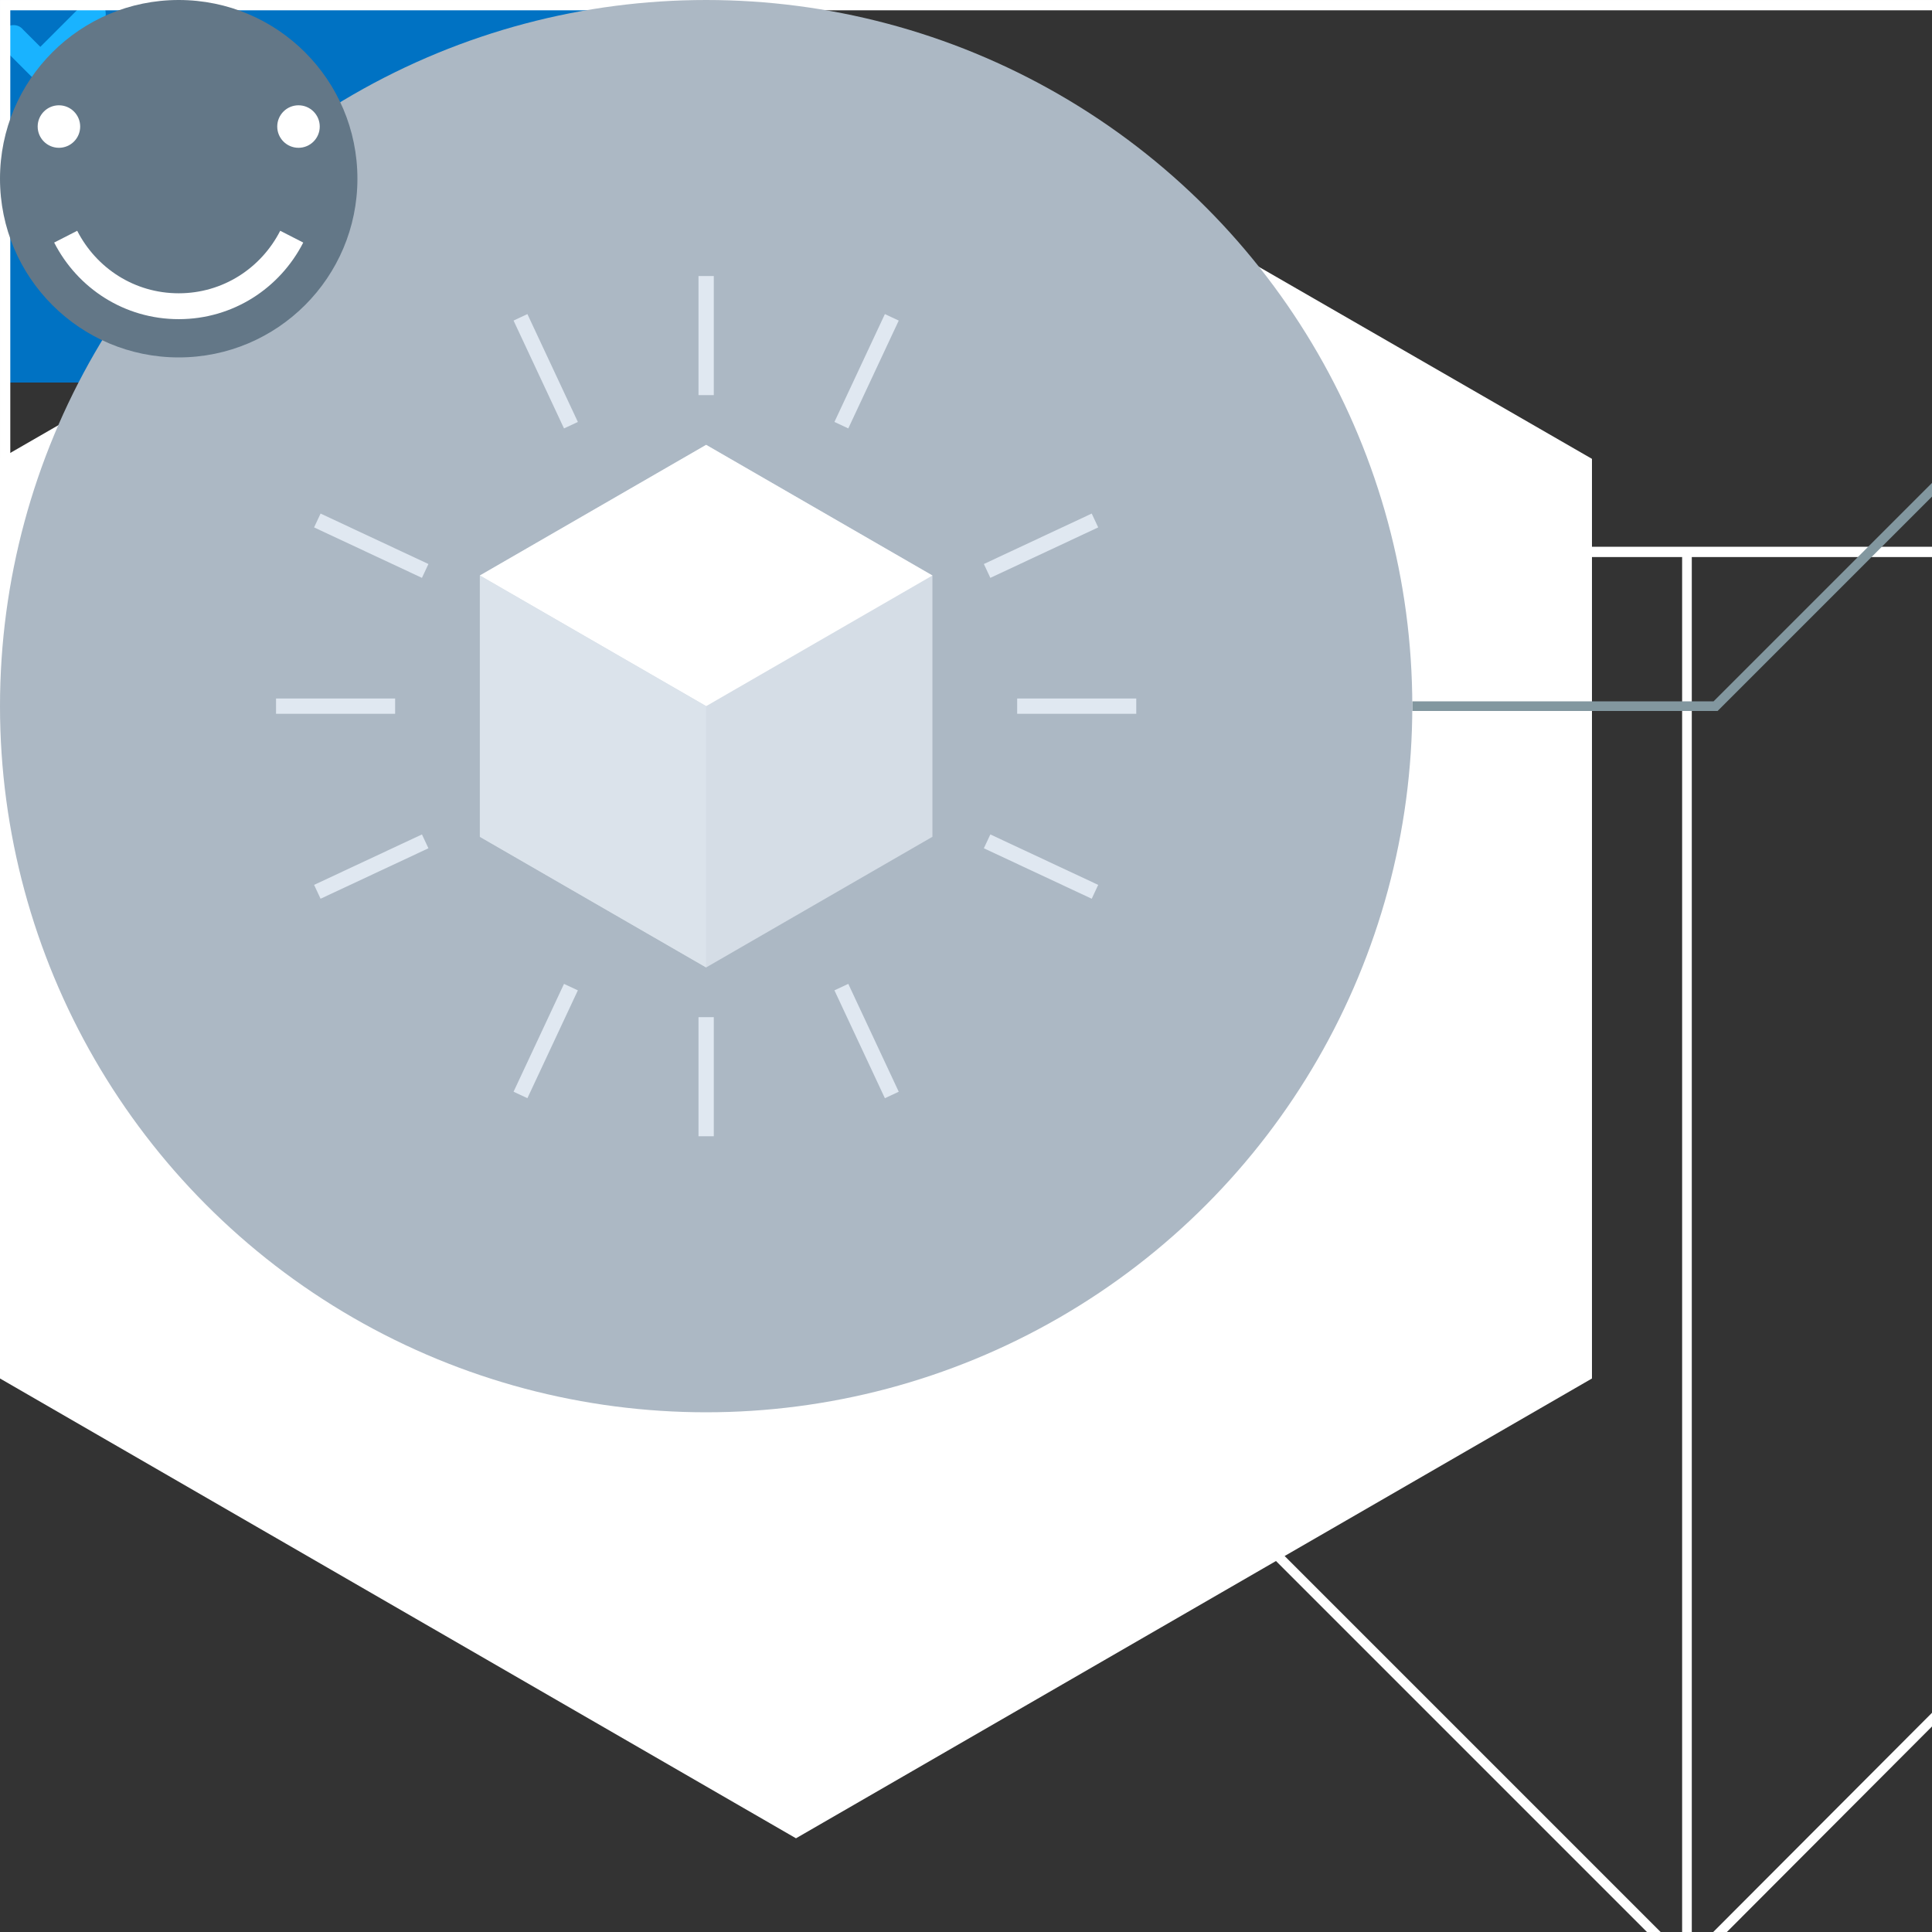 <?xml version="1.0" encoding="iso-8859-1"?>
<!-- Generator: Adobe Illustrator 20.0.0, SVG Export Plug-In . SVG Version: 6.00 Build 0)  -->
<svg version="1.1" id="Layer_1" xmlns="http://www.w3.org/2000/svg" xmlns:xlink="http://www.w3.org/1999/xlink" x="0px" y="0px"
	 viewBox="0 0 200 200" style="enable-background:new 0 0 200 200;" xml:space="preserve">
<rect x="0" y="0" width="200" height="200" fill="#333333" stroke="none"/>
<style type="text/css">
	.st0{fill:#95A1A8;}
	.st1{fill:#0072C3;}
	.st2{fill:#FFFFFF;}
	.st3{fill:#19B3FF;}
	.st4{fill:none;stroke:#FFFFFF;stroke-miterlimit:10;}
	.st5{fill:none;stroke:#FFFFFF;stroke-width:1.065;stroke-miterlimit:10;}
	.st6{fill:none;stroke:#82979F;stroke-miterlimit:10;}
	.st7{fill:#ACB8C4;}
	.st8{fill:#D5DDE6;}
	.st9{fill:#DBE3EB;}
	.st10{clip-path:url(#SVGID_2_);}
	.st11{opacity:0.39;fill:url(#SVGID_3_);}
	.st12{opacity:0.39;fill:url(#SVGID_4_);}
	.st13{opacity:0.39;fill:url(#SVGID_5_);}
	.st14{opacity:0.72;fill:url(#SVGID_6_);}
	.st15{opacity:0.13;fill:url(#SVGID_7_);}
	.st16{fill:#637787;}
	.st17{fill:none;stroke:#E0E8F1;stroke-width:1.583;stroke-miterlimit:10;}
	.st18{fill:none;stroke:#E0E8F1;stroke-width:1.583;stroke-miterlimit:10;stroke-dasharray:10.5,3;}
	.st19{fill:none;stroke:#E0E8F1;stroke-width:1.583;stroke-miterlimit:10;stroke-dasharray:10.45,2.986;}
	.st20{fill:none;stroke:#E0E8F1;stroke-width:1.583;stroke-miterlimit:10;stroke-dasharray:10.513,3.004;}
	.st21{fill:#E2EAF3;}
	.st22{fill:none;stroke:#E0E8F1;stroke-width:1.583;stroke-miterlimit:10;stroke-dasharray:14,4;}
	.st23{fill:none;stroke:#FFFFFF;stroke-width:2.678;stroke-miterlimit:10;}
</style>
<g id="cancel-x-btn_x60_15x15">
	<path class="st0" d="M14.3,13.1c0.2,0.2,0.2,0.4,0.2,0.6s-0.1,0.4-0.2,0.6c-0.2,0.2-0.4,0.2-0.6,0.2s-0.4-0.1-0.6-0.2L7.3,8.5
		l-5.8,5.8c-0.2,0.2-0.4,0.2-0.6,0.2c-0.1,0-0.3,0-0.3-0.1c-0.1,0-0.2-0.1-0.3-0.2C0.1,14.1,0,13.9,0,13.6c0-0.2,0.1-0.4,0.2-0.6
		L6,7.2L0.3,1.5C0.2,1.4,0.2,1.3,0.1,1.2C0.1,1.1,0,1,0,0.9s0.1-0.3,0.1-0.4s0.1-0.2,0.2-0.3C0.5,0,0.7,0,0.9,0s0.4,0.1,0.6,0.2
		L7.3,6l5.8-5.8C13.3,0,13.5,0,13.7,0s0.4,0.1,0.6,0.2c0.1,0.1,0.1,0.2,0.2,0.3c0,0.1,0.1,0.2,0.1,0.3s0,0.2-0.1,0.3
		c0,0.1-0.1,0.2-0.2,0.3L8.5,7.2L14.3,13.1z"/>
</g>
<g id="back-x-btn_x60_9x15">
	<path class="st0" d="M0,7.2l7-7C7.2,0,7.4,0,7.6,0S8,0.1,8.2,0.2c0.1,0.1,0.1,0.2,0.2,0.3c0,0.1,0.1,0.2,0.1,0.3s0,0.2-0.1,0.3
		c0,0.1-0.1,0.2-0.2,0.3L2.4,7.2L8.2,13c0.2,0.2,0.2,0.4,0.2,0.6S8.3,14,8.2,14.2c-0.2,0.2-0.4,0.2-0.6,0.2c-0.2,0-0.4-0.1-0.6-0.2
		L0,7.2z"/>
</g>
<g id="next-arrow-btn_x60_94x40">
	<polygon class="st1" points="81.3,0 0,0 0,39.6 81.3,39.6 93.5,19.8 	"/>
</g>
<g id="create-hex_x60_165x191">
	<polygon class="st2" points="164.8,142.7 82.4,190.3 0,142.7 0,47.5 82.4,0 164.8,47.5 	"/>
</g>
<g id="dropdown-check_x60_12x9">
	<path class="st3" d="M3.175,7.85l-2.8-2.8c-0.5-0.6-0.5-1.5,0-2c0.6-0.6,1.5-0.6,2,0l1.8,1.8l4.4-4.4c0.5-0.6,1.5-0.6,2,0
		c0.5,0.5,0.5,1.5,0,2l-5.4,5.4c-0.3,0.3-0.6,0.4-1,0.4S3.475,8.15,3.175,7.85z"/>
</g>
<g id="whats-next_x60_350x205">
	<line class="st4" x1="174.633" y1="57.033" x2="174.633" y2="203.433"/>
	<polyline class="st4" points="125.433,154.233 174.633,203.433 223.733,154.233 	"/>
	<rect x="0.533" y="0.533" class="st5" width="348.1" height="56.6"/>
</g>
<g id="next-process_x60_453x468">
	<polyline class="st6" points="215.6,35.1 177.6,73.1 146.2,73.1 	"/>
	<polyline class="st6" points="237.4,150.6 275.4,112.6 306.8,112.6 	"/>
	<polyline class="st6" points="215.6,305.1 177.6,343.1 146.2,343.1 	"/>
	<polyline class="st6" points="237.4,420.6 275.4,382.6 306.8,382.6 	"/>
	<circle class="st7" cx="379.9" cy="382.7" r="73.1"/>
	<g>
		<polygon class="st8" points="431.404,378.897 418.05,386.607 404.696,378.897 404.696,363.478 418.05,355.768 431.404,363.478 		
			"/>
		<polygon class="st2" points="404.696,363.478 418.05,371.187 431.404,363.478 418.05,355.768 		"/>
		<polygon class="st9" points="418.05,371.187 418.05,386.607 404.696,378.897 404.696,363.478 		"/>
	</g>
	<g>
		<polygon class="st8" points="410.931,390.365 381.2,407.531 351.469,390.365 351.469,356.035 381.2,338.869 410.931,356.035 		"/>
		<polygon class="st2" points="351.469,356.035 381.2,373.2 410.931,356.035 381.2,338.869 		"/>
		<polygon class="st9" points="381.2,373.2 381.2,407.531 351.469,390.365 351.469,356.035 		"/>
	</g>
	<g>
		<polygon class="st8" points="355.121,400.455 341.767,408.165 328.413,400.455 328.413,385.035 341.767,377.326 355.121,385.035 
					"/>
		<polygon class="st2" points="328.413,385.035 341.767,392.745 355.121,385.035 341.767,377.326 		"/>
		<polygon class="st9" points="341.767,392.745 341.767,408.165 328.413,400.455 328.413,385.035 		"/>
	</g>
	<g>
		<polygon class="st8" points="374.424,411.386 361.071,419.095 347.717,411.386 347.717,395.966 361.071,388.256 374.424,395.966 
					"/>
		<polygon class="st2" points="347.717,395.966 361.071,403.676 374.424,395.966 361.071,388.256 		"/>
		<polygon class="st9" points="361.071,403.676 361.071,419.095 347.717,411.386 347.717,395.966 		"/>
	</g>
	<circle class="st7" cx="73.1" cy="343.1" r="73.1"/>
	<polygon class="st8" points="108.142,370.269 73.1,390.5 38.058,370.269 38.058,329.806 73.1,309.575 108.142,329.806 	"/>
	<polygon class="st2" points="38.058,329.806 73.1,350.037 108.142,329.806 73.1,309.575 	"/>
	<polygon class="st9" points="73.1,350.037 73.1,390.5 38.058,370.269 38.058,329.806 	"/>
	<g>
		<polygon class="st8" points="45.379,329.806 73.1,345.811 73.1,313.801 		"/>
		<polygon class="st9" points="73.1,313.801 73.1,345.811 100.821,329.806 		"/>
	</g>
	<g>
		<defs>
			<polygon id="SVGID_1_" points="45.379,329.806 73.1,345.811 100.821,329.806 100.821,274.618 45.379,274.618 			"/>
		</defs>
		<clipPath id="SVGID_2_">
			<use xlink:href="#SVGID_1_"  style="overflow:visible;"/>
		</clipPath>
		<g class="st10">
			<polygon class="st2" points="93.227,319.321 73.1,330.942 52.973,319.321 52.973,296.081 73.1,284.46 93.227,296.081 			"/>
			<polygon class="st2" points="52.973,296.081 73.1,307.701 93.227,296.081 73.1,284.46 			"/>
			<polygon class="st2" points="73.1,307.701 73.1,330.942 52.973,319.321 52.973,296.081 			"/>
		</g>
	</g>
	<linearGradient id="SVGID_3_" gradientUnits="userSpaceOnUse" x1="91.061" y1="307.171" x2="91.061" y2="257.449">
		<stop  offset="0" style="stop-color:#FFFFFF"/>
		<stop  offset="1" style="stop-color:#FFFFFF;stop-opacity:0"/>
	</linearGradient>
	<polygon class="st11" points="93.737,228.74 88.386,231.816 88.386,316.92 93.737,313.844 	"/>
	<linearGradient id="SVGID_4_" gradientUnits="userSpaceOnUse" x1="66.401" y1="308.236" x2="66.401" y2="258.514">
		<stop  offset="0" style="stop-color:#FFFFFF"/>
		<stop  offset="1" style="stop-color:#FFFFFF;stop-opacity:0"/>
	</linearGradient>
	<polygon class="st12" points="69.077,229.806 63.725,232.882 63.725,317.985 69.077,314.909 	"/>
	<linearGradient id="SVGID_5_" gradientUnits="userSpaceOnUse" x1="61.725" y1="303.906" x2="61.725" y2="251.459">
		<stop  offset="0" style="stop-color:#FFFFFF"/>
		<stop  offset="1" style="stop-color:#FFFFFF;stop-opacity:0"/>
	</linearGradient>
	<polygon class="st13" points="67.899,221.176 55.551,229.086 55.551,314.189 67.899,306.28 	"/>
	<linearGradient id="SVGID_6_" gradientUnits="userSpaceOnUse" x1="55.579" y1="290.174" x2="55.579" y2="239.897">
		<stop  offset="0" style="stop-color:#FFFFFF"/>
		<stop  offset="1" style="stop-color:#FFFFFF;stop-opacity:0"/>
	</linearGradient>
	<polygon class="st14" points="58.255,235.51 52.903,238.586 52.903,296.969 58.255,293.893 	"/>
	
		<linearGradient id="SVGID_7_" gradientUnits="userSpaceOnUse" x1="-531.282" y1="308.412" x2="-531.282" y2="259.481" gradientTransform="matrix(-1 0 0 1 -447.525 0)">
		<stop  offset="0" style="stop-color:#FFFFFF"/>
		<stop  offset="1" style="stop-color:#FFFFFF;stop-opacity:0"/>
	</linearGradient>
	<polygon class="st15" points="79.13,231.229 88.386,235.025 88.386,318.006 79.13,314.21 	"/>
	<circle class="st16" cx="226.5" cy="433" r="18.5"/>
	<circle class="st16" cx="226.5" cy="298.5" r="18.5"/>
	<circle class="st16" cx="226.5" cy="164" r="18.5"/>
	<circle class="st16" cx="226.5" cy="29.6" r="18.5"/>
	<path class="st2" d="M226.1,26.3l-2.2,2.3l-1.6-1.7l4.2-4.2h2.5V36h-2.8L226.1,26.3L226.1,26.3z"/>
	<path class="st2" d="M221,168.2c5.5-4,7.1-5.4,7.1-7c0-1.2-1.1-1.7-2.2-1.7c-1.5,0-2.7,0.6-3.6,1.5l-1.6-1.9
		c1.3-1.5,3.3-2.2,5.1-2.2c2.8,0,5.1,1.6,5.1,4.3c0,2.3-1.9,4.3-5.5,6.8h5.6v2.5h-10V168.2z"/>
	<path class="st2" d="M222.2,301.9c0.9,1,2.4,1.5,3.7,1.5c1.6,0,2.5-0.7,2.5-1.7c0-1.1-0.8-1.6-2.7-1.6c-0.6,0-1.5,0-1.7,0v-2.5
		c0.2,0,1.2,0,1.7,0c1.5,0,2.5-0.5,2.5-1.5c0-1.1-1.1-1.6-2.5-1.6c-1.3,0-2.5,0.5-3.4,1.4l-1.4-1.8c1.1-1.2,2.8-2.1,5.1-2.1
		c3.1,0,5,1.4,5,3.6c0,1.7-1.4,2.8-2.9,3c1.4,0.1,3.1,1.2,3.1,3.2c0,2.3-2.1,3.9-5.3,3.9c-2.5,0-4.3-0.9-5.3-2.1L222.2,301.9z"/>
	<path class="st2" d="M227.1,437.8h-6.4v-2.2l5.3-8.3h3.9v8.1h1.7v2.5h-1.7v2.8h-2.8V437.8L227.1,437.8z M223.5,435.3h3.6v-5.6
		L223.5,435.3z"/>
	<circle class="st7" cx="379.9" cy="112.7" r="73.1"/>
	<g id="hex-platform_1_">
		<g id="_x3E_bg_1_">
			<g>
				<polyline class="st17" points="419.2,127.6 419.2,134.6 413.132,138.09 				"/>
				<line class="st18" x1="410.531" y1="139.585" x2="388.426" y2="152.298"/>
				<polyline class="st17" points="387.126,153.046 381.057,156.536 374.996,153.035 				"/>
				<line class="st19" x1="372.41" y1="151.542" x2="350.433" y2="138.848"/>
				<polyline class="st17" points="349.14,138.101 343.079,134.6 343.079,127.6 				"/>
				<line class="st20" x1="343.079" y1="124.596" x2="343.079" y2="99.066"/>
				<polyline class="st17" points="343.079,97.564 343.079,90.564 349.14,87.063 				"/>
				<line class="st19" x1="351.726" y1="85.57" x2="373.703" y2="72.876"/>
				<polyline class="st17" points="374.996,72.129 381.057,68.628 387.126,72.118 				"/>
				<line class="st18" x1="389.726" y1="73.614" x2="411.832" y2="86.327"/>
				<polyline class="st17" points="413.132,87.074 419.2,90.564 419.2,97.564 				"/>
				<line class="st20" x1="419.2" y1="100.568" x2="419.2" y2="126.098"/>
			</g>
		</g>
		<g id="logo-horizontal_1_">
			<g>
				<polygon class="st2" points="399.72,132.472 380.894,142.13 361.577,132.308 380.403,122.486 				"/>
				<polygon class="st21" points="391.698,128.379 380.566,134.109 369.271,128.216 380.403,122.486 				"/>
				<polygon class="st8" points="380.894,142.13 399.72,132.472 399.72,135.255 380.894,144.913 				"/>
				<polygon class="st9" points="380.894,142.13 361.577,132.308 361.577,135.091 380.894,144.913 				"/>
			</g>
			<g>
				<polygon class="st8" points="381.057,126.415 396.445,118.557 396.445,120.849 381.057,128.707 				"/>
				<polygon class="st9" points="381.057,126.415 365.669,118.557 365.669,120.849 381.057,128.707 				"/>
				<polygon class="st2" points="396.445,118.557 381.057,126.415 365.669,118.557 381.057,110.699 				"/>
				<polygon class="st21" points="392.353,116.429 381.057,122.322 369.762,116.429 381.057,110.699 				"/>
			</g>
			<g>
				<polygon class="st8" points="381.057,114.137 399.72,104.479 399.72,107.425 381.057,116.92 				"/>
				<polygon class="st9" points="381.057,114.137 362.395,104.479 362.395,107.425 381.057,116.92 				"/>
				<polygon class="st2" points="399.72,104.479 381.057,114.137 362.395,104.479 381.057,94.984 				"/>
				<polygon class="st21" points="394.808,102.023 381.057,109.062 367.306,102.023 381.057,94.984 				"/>
			</g>
			<g>
				<polygon class="st2" points="399.72,89.746 380.894,99.404 362.068,89.746 380.894,80.087 				"/>
				<polygon class="st8" points="380.894,99.404 399.72,89.746 399.72,92.692 380.894,102.351 				"/>
				<polygon class="st9" points="380.894,99.404 362.068,89.746 362.068,92.692 380.894,102.351 				"/>
			</g>
		</g>
	</g>
	<path class="st22" d="M399.72,102.023"/>
	<circle class="st7" cx="73.1" cy="73.1" r="73.1"/>
	<polygon class="st8" points="96.524,86.624 73.1,100.148 49.676,86.624 49.676,59.576 73.1,46.052 96.524,59.576 	"/>
	<polygon class="st2" points="49.676,59.576 73.1,73.1 96.524,59.576 73.1,46.052 	"/>
	<polygon class="st9" points="73.1,73.1 73.1,100.148 49.676,86.624 49.676,59.576 	"/>
	<line class="st17" x1="73.1" y1="40.903" x2="73.1" y2="28.576"/>
	<line class="st17" x1="87.097" y1="44.015" x2="92.32" y2="32.85"/>
	<line class="st17" x1="59.103" y1="44.015" x2="53.88" y2="32.85"/>
	<line class="st17" x1="73.1" y1="105.297" x2="73.1" y2="117.624"/>
	<line class="st17" x1="87.097" y1="102.185" x2="92.32" y2="113.35"/>
	<line class="st17" x1="59.103" y1="102.185" x2="53.88" y2="113.35"/>
	<line class="st17" x1="105.297" y1="73.1" x2="117.624" y2="73.1"/>
	<line class="st17" x1="102.185" y1="87.097" x2="113.35" y2="92.32"/>
	<line class="st17" x1="102.185" y1="59.103" x2="113.35" y2="53.88"/>
	<line class="st17" x1="40.903" y1="73.1" x2="28.576" y2="73.1"/>
	<line class="st17" x1="44.015" y1="87.097" x2="32.85" y2="92.32"/>
	<line class="st17" x1="44.015" y1="59.103" x2="32.85" y2="53.88"/>
</g>
<g id="gray-smiler_x60_37x37">
	<circle class="st16" cx="18.5" cy="18.5" r="18.5"/>
	<path class="st23" d="M6.8,24.5c2.2,4.3,6.6,7.2,11.7,7.2s9.5-2.9,11.7-7.2"/>
	<circle class="st2" cx="30.9" cy="13.1" r="2.2"/>
	<circle class="st2" cx="6.1" cy="13.1" r="2.2"/>
</g>
</svg>
